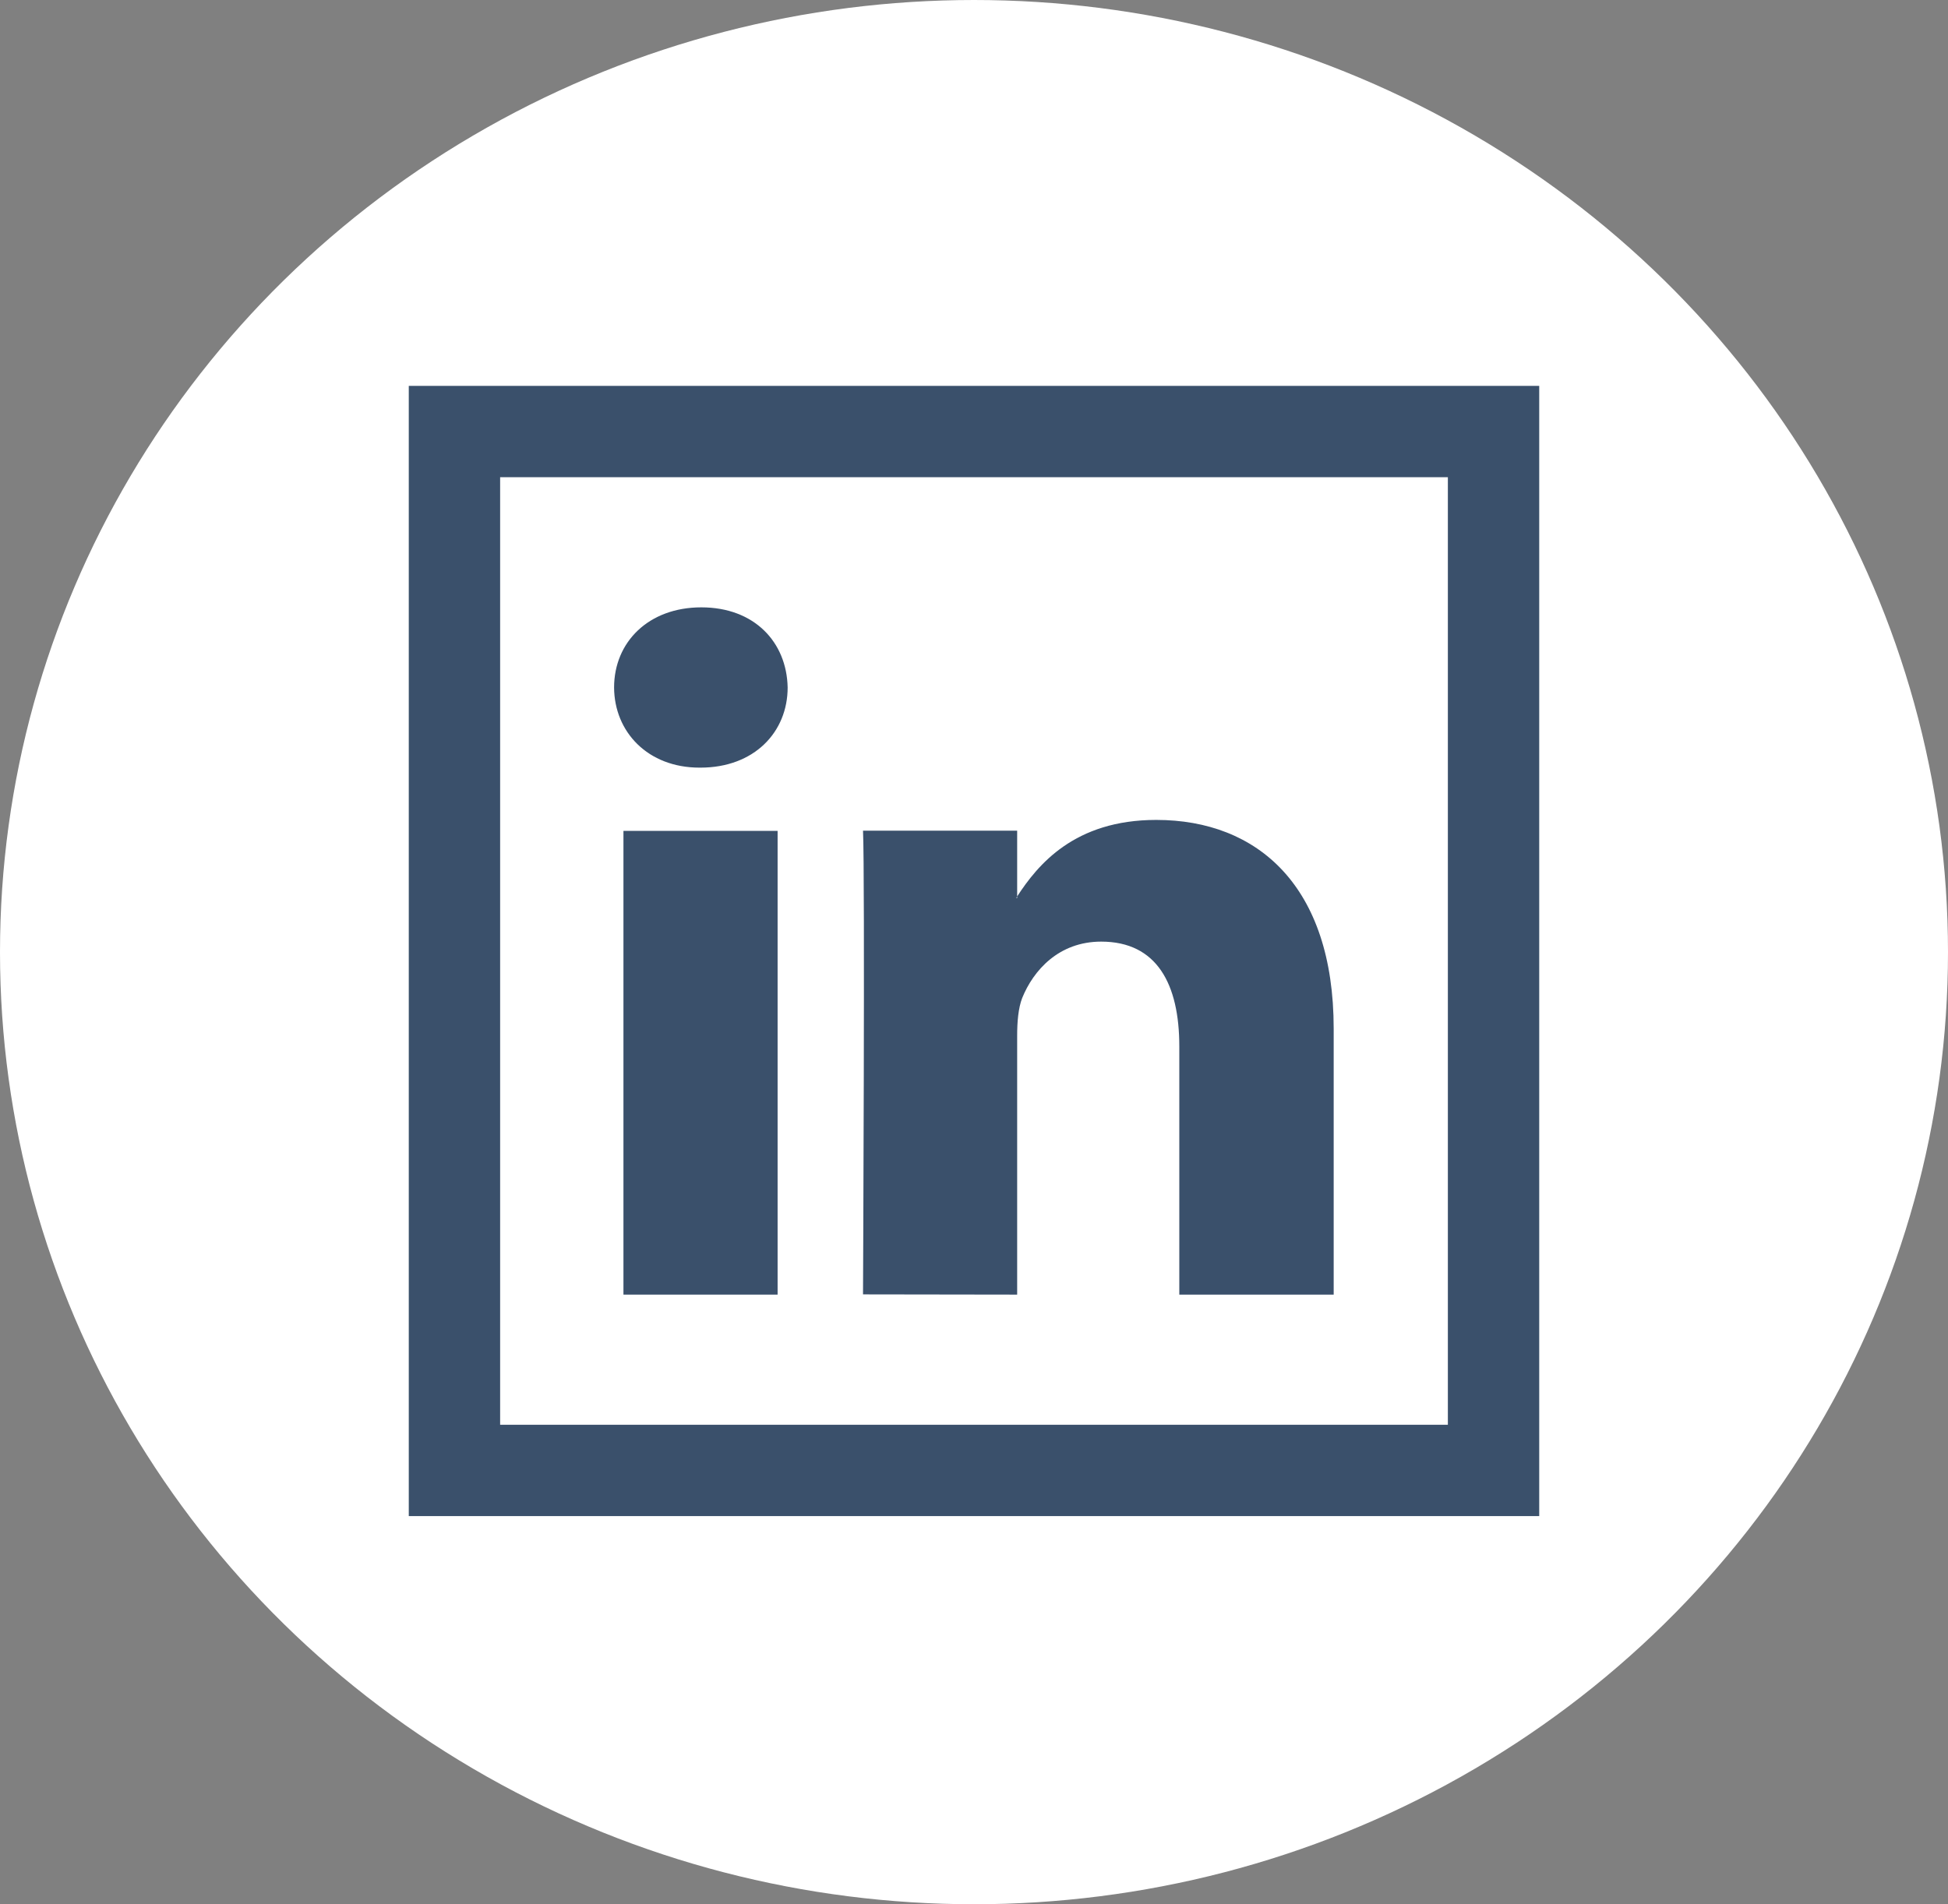 <?xml version="1.0" encoding="UTF-8"?>
<svg width="853px" height="834px" viewBox="0 0 853 834" version="1.1" xmlns="http://www.w3.org/2000/svg" xmlns:xlink="http://www.w3.org/1999/xlink">
    <rect x="0" y="0" width="853" height="834" fill="#808080" stroke="none"/>
    <!-- Generator: Sketch 50.2 (55047) - http://www.bohemiancoding.com/sketch -->
    <title>Group</title>
    <desc>Created with Sketch.</desc>
    <defs></defs>
    <g id="Page-1" stroke="none" stroke-width="1" fill="none" fill-rule="evenodd">
        <g id="Group" fill-rule="nonzero">
            <ellipse id="XMLID_30_" fill="#FFFFFF" cx="426.5" cy="417" rx="426.5" ry="417"></ellipse>
            <g id="linkedin" transform="translate(179, 169)" fill="#3A506B">
                <polygon id="Shape" points="247.5 0 247.5 40 455 40 455 455 247.5 455 247.5 495 495 495 495 0"></polygon>
                <polygon id="Shape" points="40 455 40 40 247.5 40 247.5 0 0 0 0 495 247.5 495 247.5 455"></polygon>
                <path d="M127.3,167.2 L127.7,167.2 C151.3,167.2 165.9,151.6 165.9,132.1 C165.5,112.2 151.3,97 128.1,97 C105,97 89.9,112.2 89.9,132.1 C90,151.6 104.7,167.2 127.3,167.2 Z" id="Shape"></path>
                <path d="M266.4,398 L266.4,284.6 C266.4,278.5 266.9,272.5 268.6,268.1 C273.5,256 284.6,243.4 303.2,243.4 C327.6,243.4 337.4,262 337.4,289.3 L337.4,398 L405,398 L405,281.5 C405,219.1 371.7,190.1 327.3,190.1 C291.4,190.1 275.4,209.8 266.4,223.6 L266.4,224.3 L266,224.3 C266.1,224.1 266.3,223.9 266.4,223.6 L266.4,194.8 L198.9,194.8 C199.8,213.9 198.9,397.9 198.9,397.9 L266.4,398 Z" id="Shape"></path>
                <rect id="Rectangle-path" x="94" y="194.9" width="67.5" height="203.1"></rect>
            </g>
        </g>
    </g>
</svg>